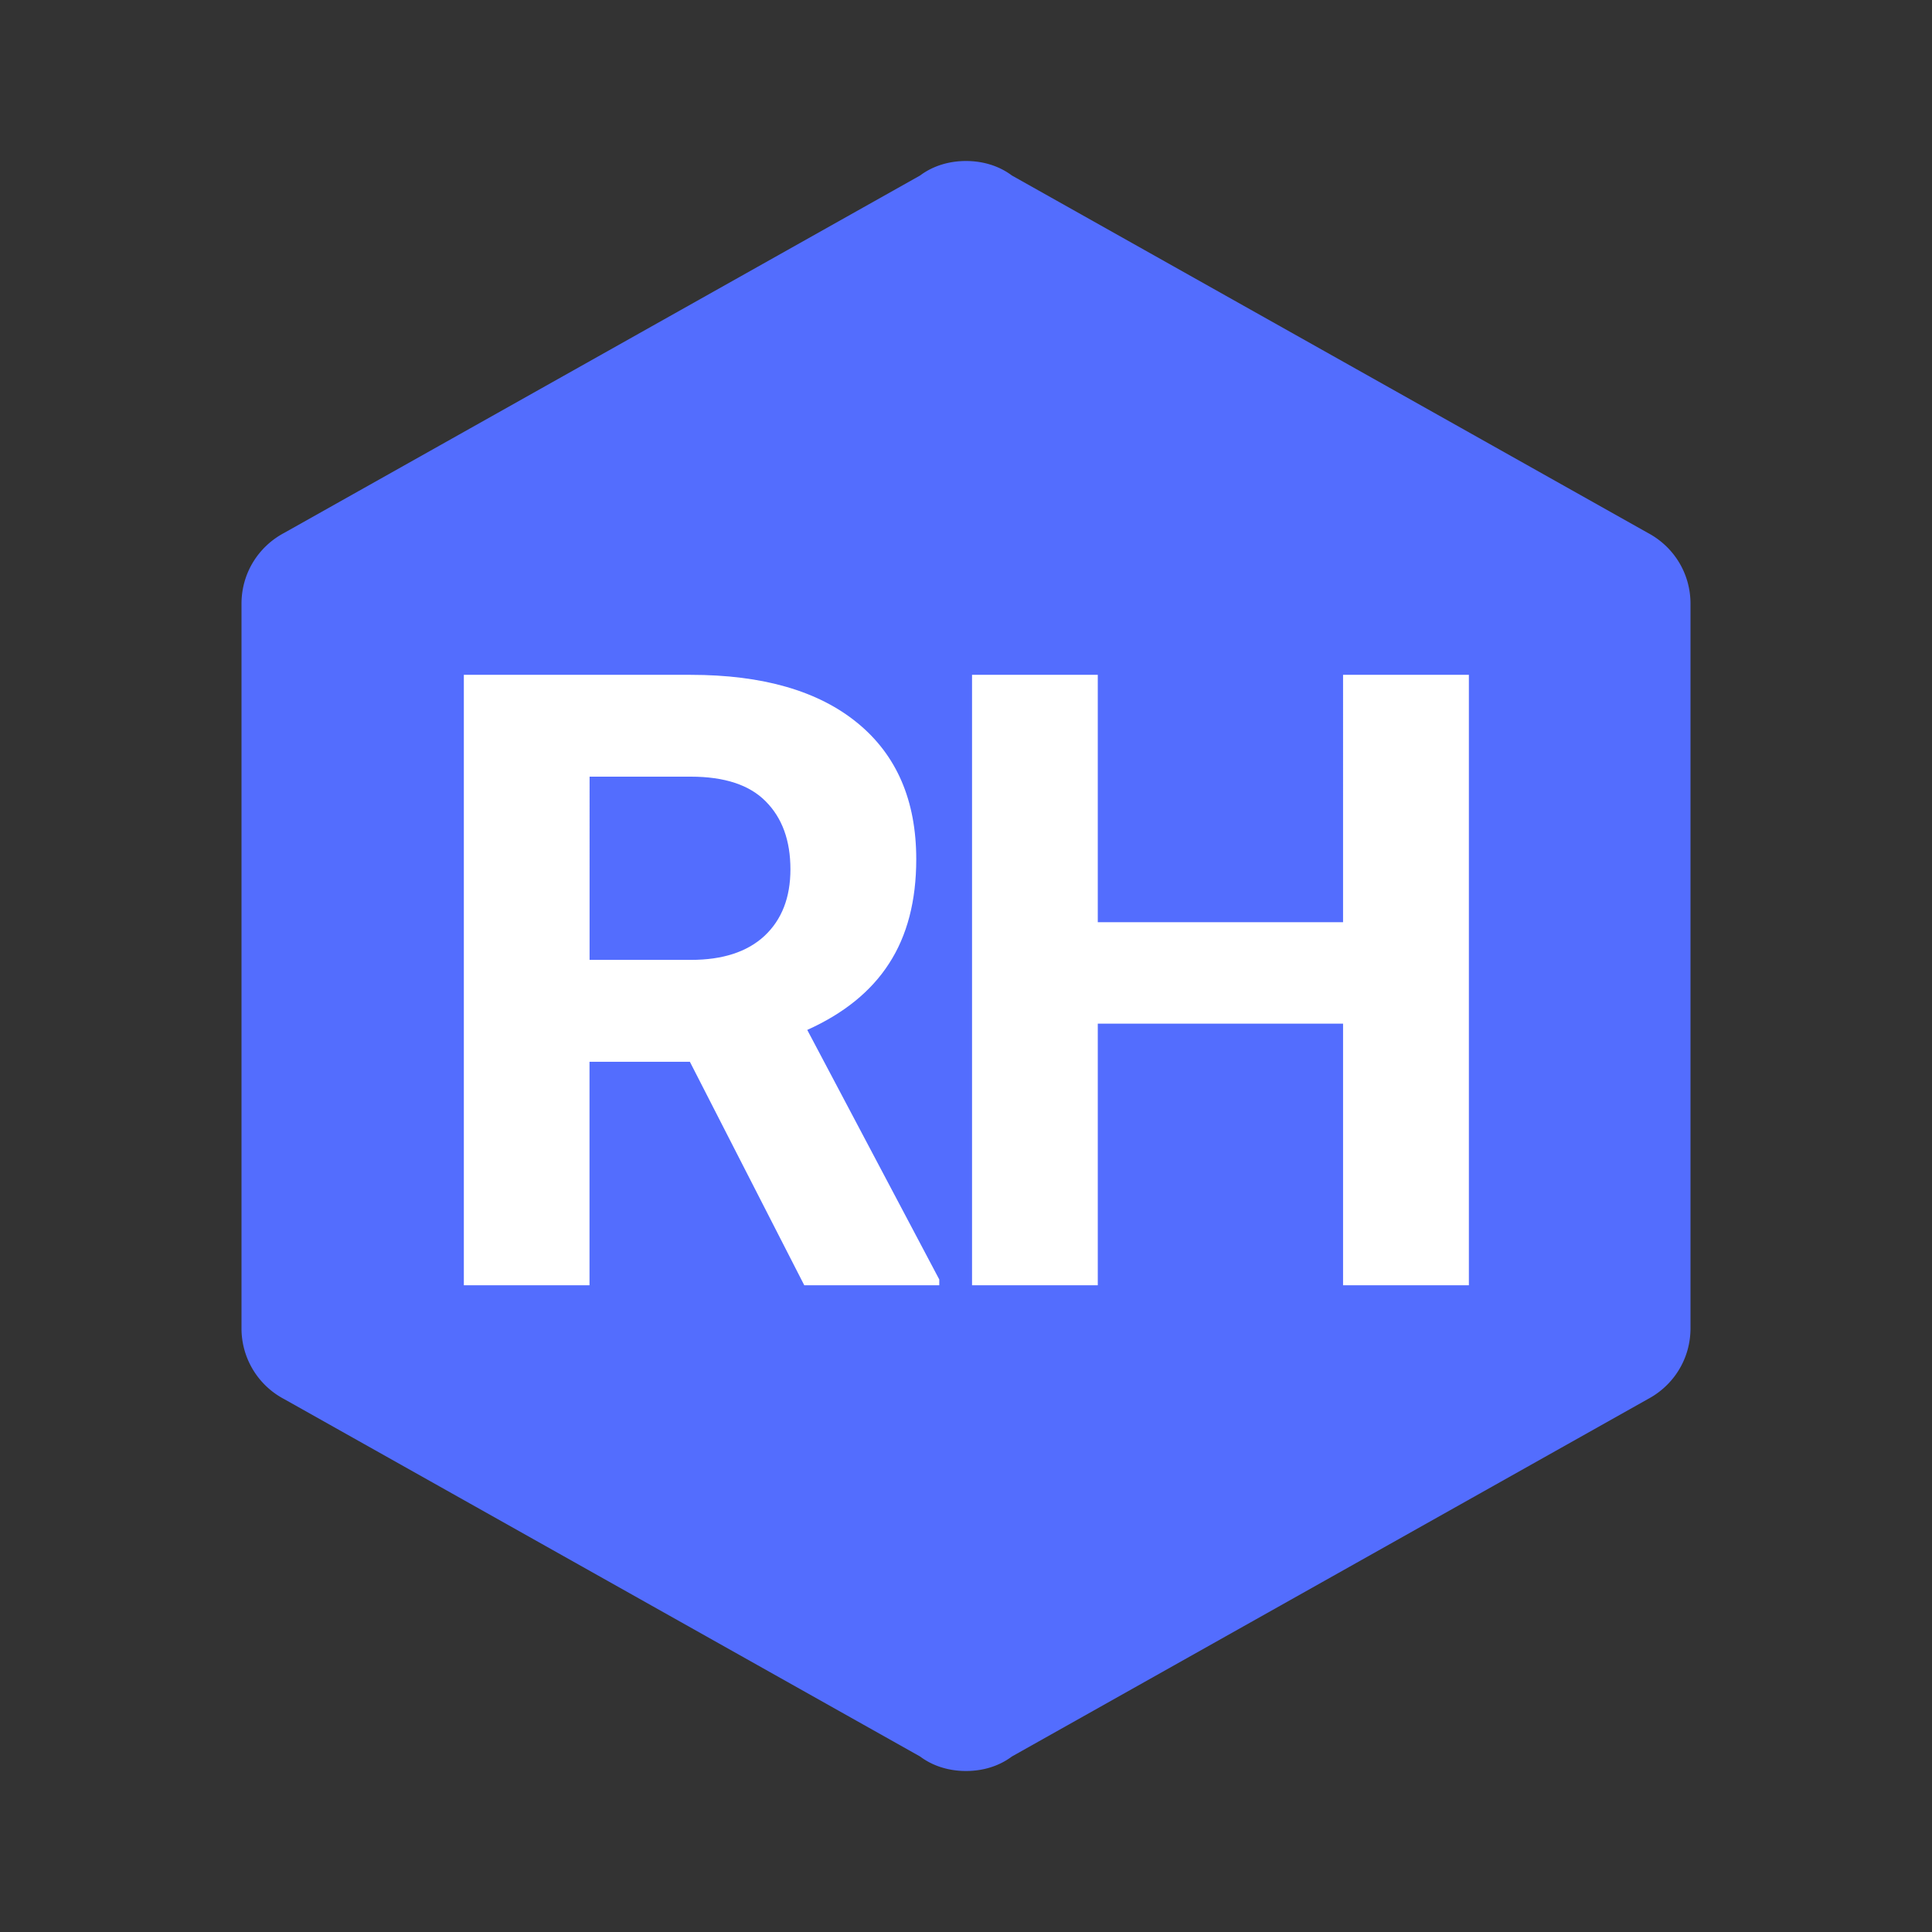 <svg xmlns="http://www.w3.org/2000/svg" xmlns:xlink="http://www.w3.org/1999/xlink" version="1.1" width="24" height="24" viewBox="0 0 24 24"><rect x="0" y="0" width="24" height="24" fill="#333333" stroke="none"/><path fill="#536dfe" d="M21 16.5c0 .38-.21.71-.53.88l-7.9 4.44c-.16.12-.36.18-.57.18s-.41-.06-.57-.18l-7.9-4.44A.991.991 0 013 16.5v-9c0-.38.21-.71.53-.88l7.9-4.44c.16-.12.36-.18.57-.18s.41.06.57.18l7.9 4.44c.32.17.53.5.53.88v9z"/><path style="line-height:1.25" fill="#fff" d="M8.57 13.19H7.323v2.776H5.762V8.383H8.58q1.343 0 2.073.599.729.598.729 1.692 0 .776-.339 1.297-.333.516-1.015.823l1.64 3.1v.072H9.991zm-1.246-1.266h1.26q.59 0 .912-.297.323-.302.323-.828 0-.536-.307-.844-.302-.307-.932-.307H7.324zM18.247 15.966h-1.563v-3.25h-3.047v3.25h-1.562V8.383h1.562v3.073h3.047V8.383h1.563z"/></svg>